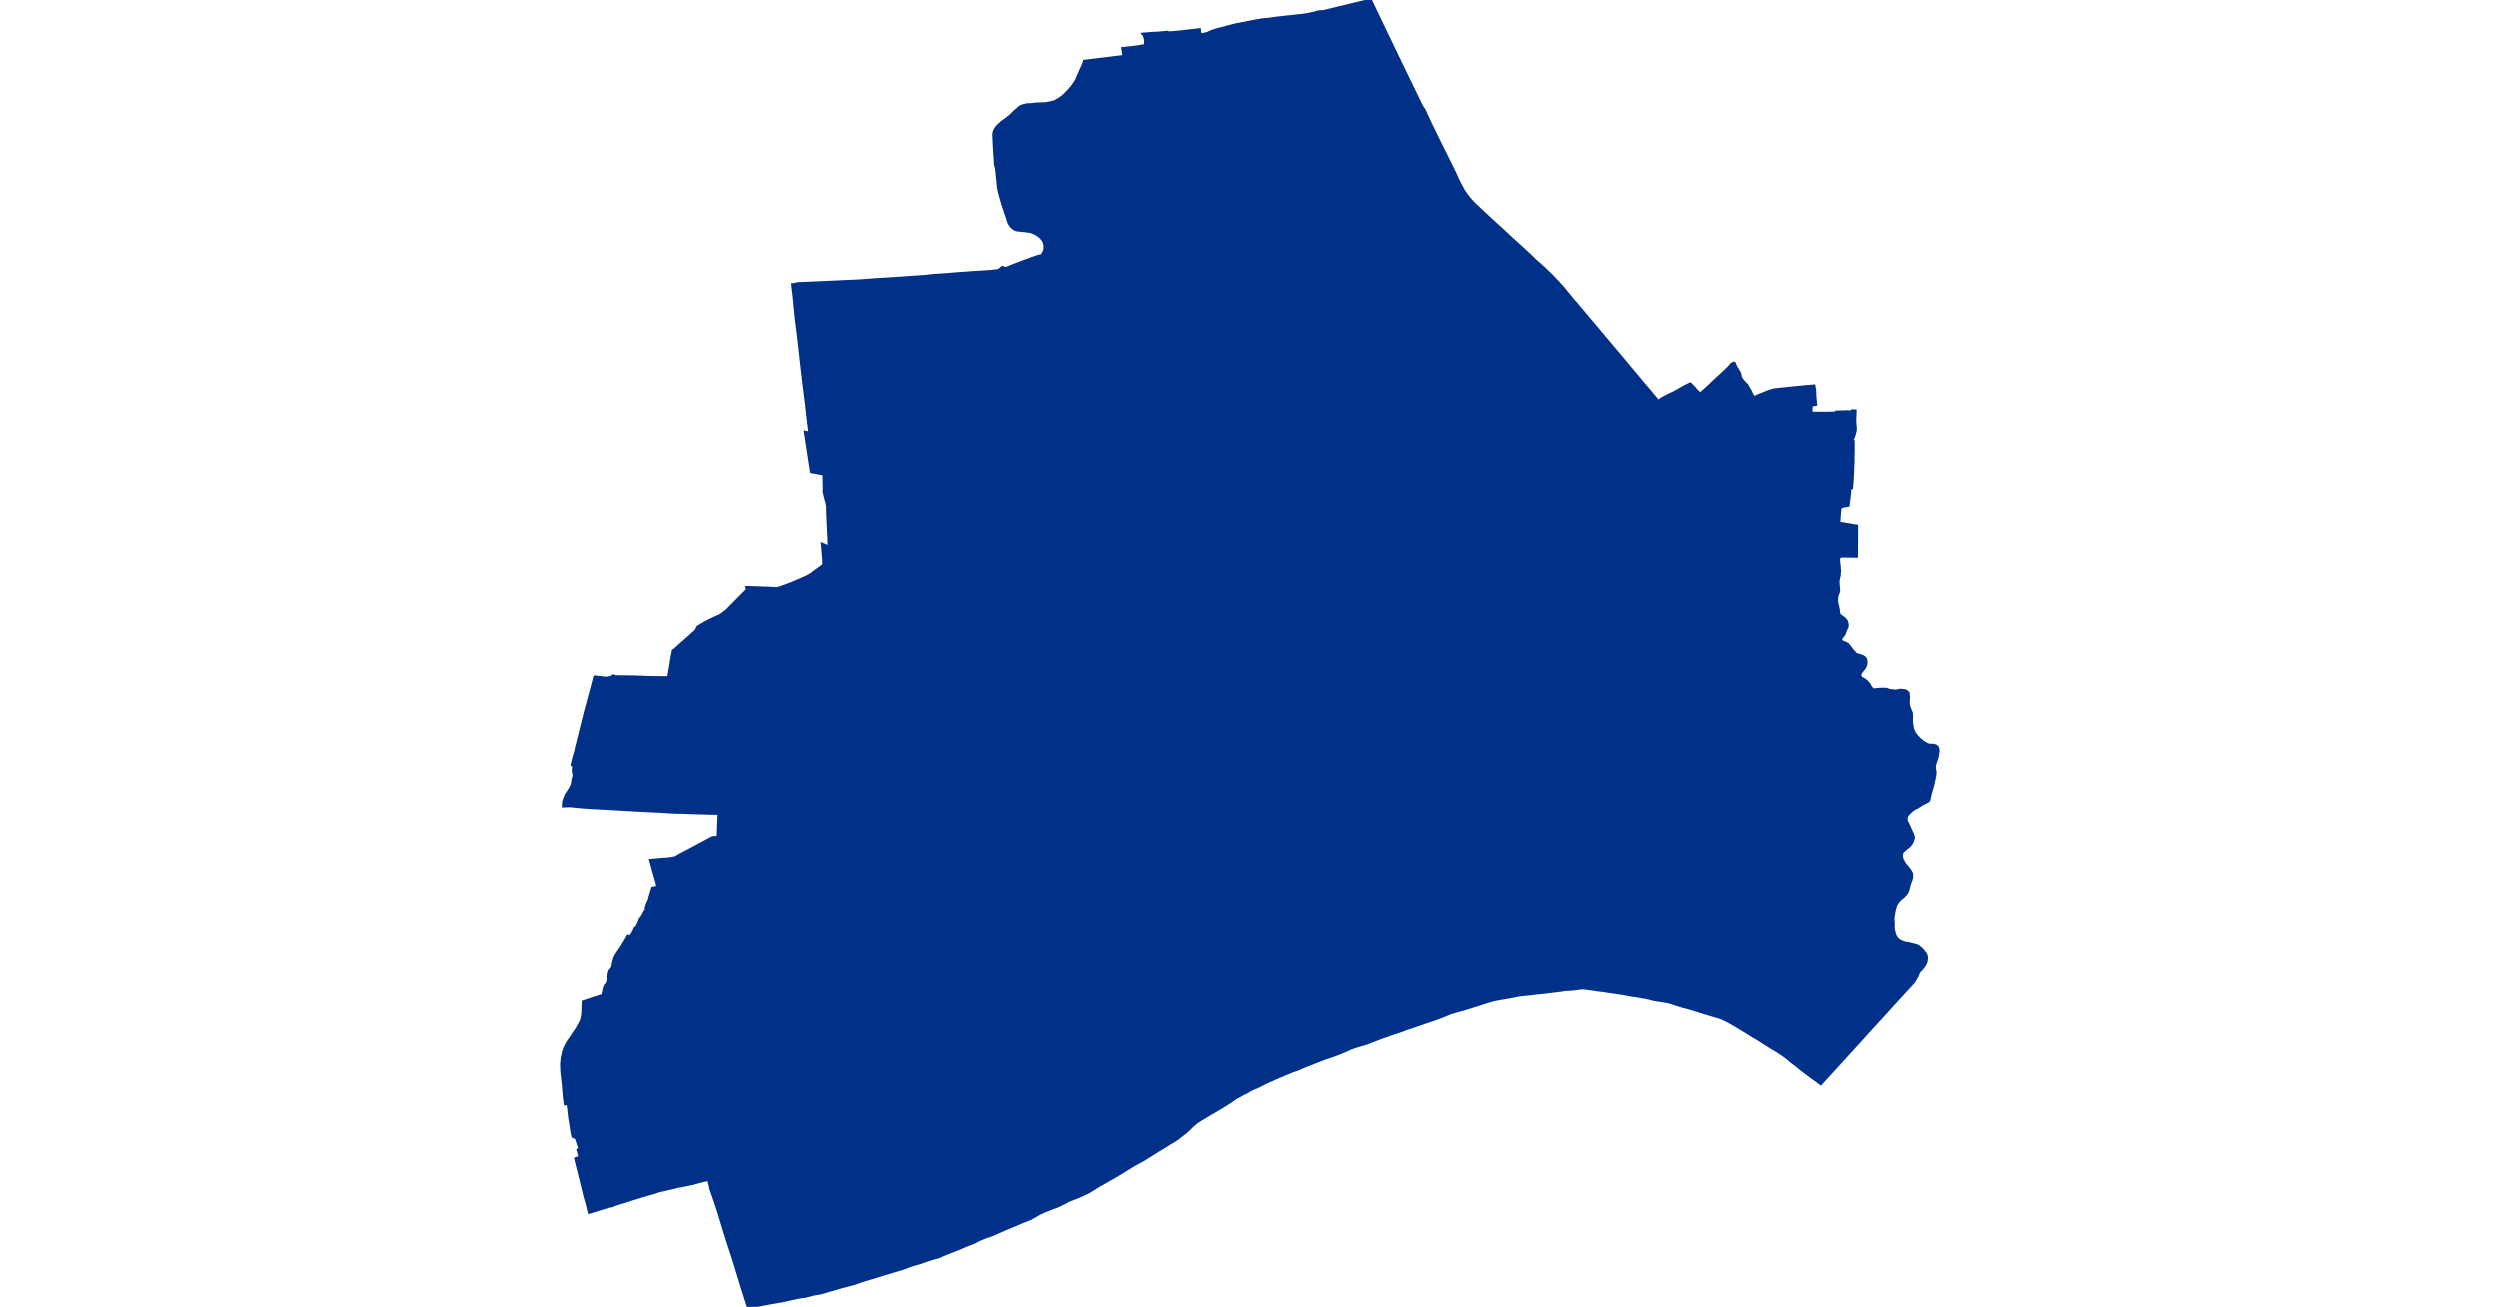 <?xml version="1.0" standalone="no"?>
<!DOCTYPE svg PUBLIC "-//W3C//DTD SVG 1.1//EN"
"http://www.w3.org/Graphics/SVG/1.1/DTD/svg11.dtd">
<svg height="115" version="1.1" viewBox="-47041 -7134870 20169 19148" width="220" xmlns="http://www.w3.org/2000/svg"><polygon fill="#003087" points=" -35191,-7134870 -34787,-7134028 -34447,-7133326 -34432,-7133300 -34412,-7133272 -34396,-7133244 -34375,-7133195 -34306,-7133048 -34173,-7132776 -34043,-7132515 -33990,-7132408 -33939,-7132302 -33913,-7132242 -33896,-7132207 -33837,-7132096 -33828,-7132080 -33799,-7132036 -33780,-7132008 -33720,-7131935 -33687,-7131899 -33651,-7131863 -33405,-7131633 -33294,-7131533 -33087,-7131341 -32976,-7131241 -32841,-7131116 -32771,-7131048 -32632,-7130924 -32587,-7130879 -32537,-7130832 -32494,-7130786 -32427,-7130715 -32357,-7130638 -32317,-7130587 -32214,-7130461 -32179,-7130426 -32164,-7130405 -32159,-7130399 -31991,-7130199 -31844,-7130025 -31650,-7129794 -31488,-7129603 -31402,-7129498 -31320,-7129401 -31197,-7129253 -31090,-7129128 -30974,-7128988 -30954,-7129004 -30922,-7129029 -30825,-7129080 -30751,-7129114 -30717,-7129132 -30683,-7129151 -30602,-7129198 -30506,-7129246 -30483,-7129225 -30466,-7129207 -30449,-7129189 -30408,-7129141 -30360,-7129097 -30275,-7129172 -30232,-7129213 -30136,-7129303 -30019,-7129410 -29942,-7129485 -29903,-7129532 -29869,-7129551 -29856,-7129543 -29848,-7129521 -29830,-7129482 -29807,-7129446 -29782,-7129405 -29774,-7129377 -29772,-7129353 -29764,-7129332 -29746,-7129304 -29733,-7129288 -29694,-7129244 -29672,-7129224 -29655,-7129190 -29629,-7129150 -29605,-7129096 -29572,-7129044 -29562,-7129048 -29517,-7129070 -29497,-7129079 -29476,-7129087 -29433,-7129103 -29379,-7129126 -29327,-7129144 -29267,-7129160 -28842,-7129203 -28691,-7129216 -28680,-7129150 -28677,-7129061 -28665,-7128941 -28731,-7128928 -28734,-7128859 -28733,-7128820 -28727,-7128819 -28684,-7128816 -28636,-7128817 -28581,-7128817 -28520,-7128816 -28368,-7128820 -28365,-7128833 -28216,-7128838 -28133,-7128837 -28129,-7128852 -28088,-7128850 -28088,-7128802 -28092,-7128744 -28092,-7128685 -28089,-7128640 -28084,-7128598 -28086,-7128555 -28104,-7128490 -28132,-7128420 -28135,-7128409 -28116,-7128403 -28115,-7128259 -28118,-7128186 -28117,-7128111 -28122,-7128033 -28126,-7127908 -28134,-7127784 -28140,-7127721 -28162,-7127723 -28168,-7127652 -28171,-7127617 -28191,-7127462 -28266,-7127450 -28306,-7127433 -28312,-7127395 -28322,-7127279 -28324,-7127244 -28331,-7127208 -28065,-7127163 -28068,-7126717 -28315,-7126720 -28322,-7126697 -28333,-7126690 -28328,-7126649 -28327,-7126614 -28321,-7126588 -28318,-7126526 -28314,-7126516 -28319,-7126470 -28320,-7126438 -28330,-7126400 -28337,-7126362 -28337,-7126342 -28335,-7126302 -28328,-7126214 -28334,-7126190 -28345,-7126164 -28350,-7126149 -28354,-7126134 -28356,-7126119 -28358,-7126103 -28359,-7126086 -28358,-7126052 -28356,-7126035 -28352,-7126018 -28341,-7125977 -28332,-7125929 -28328,-7125886 -28323,-7125873 -28317,-7125860 -28292,-7125840 -28260,-7125818 -28251,-7125811 -28242,-7125802 -28225,-7125783 -28218,-7125773 -28207,-7125740 -28203,-7125709 -28204,-7125691 -28207,-7125682 -28211,-7125673 -28226,-7125643 -28232,-7125628 -28246,-7125585 -28259,-7125565 -28284,-7125534 -28294,-7125518 -28297,-7125492 -28292,-7125475 -28290,-7125473 -28235,-7125451 -28213,-7125439 -28193,-7125426 -28126,-7125339 -28104,-7125314 -28087,-7125294 -28063,-7125280 -28002,-7125262 -27970,-7125249 -27950,-7125234 -27941,-7125222 -27933,-7125210 -27928,-7125179 -27928,-7125153 -27933,-7125126 -27942,-7125103 -27956,-7125078 -27965,-7125068 -28001,-7125023 -28015,-7124999 -28018,-7124982 -28014,-7124962 -28000,-7124938 -27945,-7124906 -27921,-7124886 -27895,-7124858 -27880,-7124837 -27872,-7124820 -27867,-7124812 -27859,-7124800 -27842,-7124779 -27833,-7124770 -27817,-7124764 -27788,-7124766 -27758,-7124771 -27695,-7124774 -27636,-7124773 -27584,-7124756 -27516,-7124747 -27492,-7124746 -27450,-7124755 -27416,-7124759 -27366,-7124752 -27346,-7124748 -27326,-7124733 -27311,-7124714 -27307,-7124676 -27305,-7124645 -27309,-7124575 -27307,-7124541 -27286,-7124477 -27269,-7124437 -27263,-7124422 -27262,-7124408 -27261,-7124380 -27262,-7124311 -27262,-7124290 -27259,-7124266 -27255,-7124241 -27240,-7124175 -27226,-7124142 -27211,-7124117 -27173,-7124071 -27135,-7124033 -27122,-7124021 -27093,-7123999 -27033,-7123962 -27002,-7123954 -26955,-7123952 -26943,-7123952 -26923,-7123947 -26903,-7123939 -26885,-7123924 -26876,-7123902 -26872,-7123874 -26874,-7123843 -26883,-7123797 -26887,-7123770 -26919,-7123674 -26924,-7123647 -26927,-7123622 -26924,-7123605 -26916,-7123558 -26916,-7123539 -26921,-7123500 -26937,-7123422 -26957,-7123337 -26986,-7123239 -26996,-7123197 -27000,-7123173 -27009,-7123141 -27019,-7123130 -27100,-7123088 -27184,-7123036 -27217,-7123020 -27231,-7123011 -27244,-7123002 -27257,-7122992 -27293,-7122960 -27297,-7122953 -27303,-7122948 -27325,-7122924 -27341,-7122884 -27341,-7122864 -27339,-7122851 -27336,-7122837 -27317,-7122800 -27304,-7122771 -27268,-7122692 -27245,-7122642 -27239,-7122626 -27233,-7122598 -27235,-7122587 -27237,-7122575 -27250,-7122536 -27267,-7122506 -27287,-7122482 -27338,-7122437 -27381,-7122401 -27397,-7122382 -27407,-7122358 -27411,-7122328 -27406,-7122299 -27396,-7122271 -27362,-7122209 -27335,-7122179 -27287,-7122117 -27266,-7122080 -27260,-7122067 -27258,-7122033 -27260,-7122002 -27270,-7121971 -27285,-7121933 -27296,-7121899 -27312,-7121834 -27316,-7121820 -27322,-7121807 -27336,-7121781 -27363,-7121749 -27382,-7121729 -27436,-7121686 -27472,-7121640 -27487,-7121615 -27500,-7121581 -27511,-7121545 -27527,-7121457 -27533,-7121410 -27532,-7121377 -27528,-7121340 -27529,-7121295 -27530,-7121284 -27528,-7121254 -27525,-7121242 -27510,-7121183 -27506,-7121172 -27495,-7121150 -27483,-7121130 -27476,-7121120 -27452,-7121098 -27444,-7121092 -27434,-7121086 -27388,-7121065 -27362,-7121056 -27348,-7121052 -27316,-7121048 -27305,-7121046 -27223,-7121026 -27194,-7121018 -27168,-7121008 -27161,-7121005 -27120,-7120970 -27103,-7120953 -27079,-7120923 -27053,-7120887 -27049,-7120878 -27041,-7120841 -27040,-7120828 -27041,-7120821 -27049,-7120776 -27069,-7120734 -27096,-7120695 -27123,-7120664 -27144,-7120643 -27157,-7120626 -27162,-7120616 -27175,-7120577 -27182,-7120564 -27229,-7120485 -27248,-7120465 -27268,-7120441 -27300,-7120408 -27509,-7120180 -27670,-7120002 -27850,-7119806 -28057,-7119577 -28593,-7118990 -28757,-7119110 -28853,-7119182 -28929,-7119244 -28955,-7119265 -29003,-7119300 -29089,-7119372 -29157,-7119421 -29232,-7119470 -29290,-7119504 -29436,-7119596 -29526,-7119654 -29583,-7119686 -29702,-7119761 -29756,-7119792 -29861,-7119857 -29960,-7119912 -30034,-7119948 -30063,-7119959 -30116,-7119976 -30220,-7120006 -30295,-7120029 -30412,-7120066 -30540,-7120105 -30604,-7120121 -30635,-7120130 -30697,-7120149 -30782,-7120178 -30809,-7120185 -30835,-7120192 -31022,-7120222 -31049,-7120227 -31108,-7120243 -31154,-7120253 -31223,-7120265 -31296,-7120278 -31384,-7120291 -31485,-7120310 -31641,-7120334 -31716,-7120344 -31782,-7120355 -31875,-7120366 -31919,-7120374 -31961,-7120379 -32063,-7120393 -32082,-7120394 -32125,-7120390 -32186,-7120381 -32222,-7120377 -32258,-7120374 -32329,-7120371 -32407,-7120359 -32522,-7120345 -32667,-7120327 -32749,-7120319 -32855,-7120306 -32953,-7120297 -33009,-7120290 -33036,-7120285 -33175,-7120258 -33304,-7120236 -33343,-7120229 -33381,-7120221 -33454,-7120201 -33771,-7120100 -33817,-7120087 -33865,-7120072 -33992,-7120037 -34055,-7120014 -34106,-7119992 -34195,-7119957 -34232,-7119944 -34253,-7119936 -34414,-7119882 -34478,-7119859 -34566,-7119829 -34651,-7119801 -34748,-7119765 -34844,-7119733 -34955,-7119694 -35039,-7119665 -35259,-7119580 -35407,-7119537 -35478,-7119512 -35543,-7119482 -35600,-7119457 -35742,-7119402 -35828,-7119374 -35909,-7119344 -36060,-7119285 -36129,-7119258 -36162,-7119245 -36259,-7119202 -36338,-7119175 -36369,-7119162 -36465,-7119122 -36534,-7119094 -36600,-7119065 -36735,-7119003 -36844,-7118948 -36945,-7118905 -37003,-7118870 -37064,-7118840 -37104,-7118816 -37161,-7118786 -37203,-7118758 -37269,-7118712 -37371,-7118648 -37565,-7118535 -37647,-7118485 -37685,-7118462 -37742,-7118425 -37793,-7118383 -37842,-7118333 -37902,-7118278 -37965,-7118230 -38020,-7118186 -38071,-7118153 -38143,-7118110 -38218,-7118062 -38305,-7118011 -38485,-7117897 -38529,-7117871 -38645,-7117808 -38704,-7117773 -38795,-7117716 -38915,-7117643 -39105,-7117534 -39187,-7117488 -39257,-7117443 -39325,-7117402 -39452,-7117343 -39471,-7117335 -39617,-7117278 -39669,-7117248 -39780,-7117195 -39867,-7117163 -39966,-7117124 -40041,-7117089 -40169,-7117015 -40323,-7116954 -40377,-7116930 -40552,-7116857 -40734,-7116777 -40845,-7116738 -40892,-7116718 -40937,-7116699 -41006,-7116661 -41093,-7116630 -41213,-7116578 -41429,-7116493 -41516,-7116454 -41605,-7116429 -41689,-7116402 -41791,-7116367 -41913,-7116331 -42042,-7116283 -42187,-7116240 -42561,-7116126 -42632,-7116104 -42774,-7116056 -42928,-7116016 -43144,-7115954 -43236,-7115926 -43345,-7115907 -43459,-7115877 -43567,-7115861 -43576,-7115859 -43635,-7115847 -43806,-7115809 -44053,-7115765 -44148,-7115746 -44229,-7115735 -44311,-7115722 -44312,-7115722 -44404,-7116010 -44519,-7116387 -44610,-7116667 -44683,-7116900 -44736,-7117078 -44789,-7117241 -44842,-7117394 -44860,-7117445 -44875,-7117513 -44896,-7117587 -45041,-7117552 -45127,-7117528 -45304,-7117491 -45328,-7117489 -45407,-7117469 -45611,-7117422 -45634,-7117416 -45670,-7117403 -45710,-7117390 -45794,-7117367 -45814,-7117360 -45874,-7117343 -45912,-7117331 -46041,-7117291 -46142,-7117258 -46193,-7117244 -46226,-7117232 -46263,-7117221 -46279,-7117215 -46309,-7117201 -46328,-7117196 -46339,-7117196 -46344,-7117196 -46351,-7117201 -46358,-7117196 -46362,-7117190 -46383,-7117181 -46491,-7117149 -46635,-7117104 -46665,-7117225 -46699,-7117345 -46741,-7117519 -46835,-7117895 -46773,-7117919 -46801,-7118022 -46773,-7118038 -46826,-7118196 -46875,-7118218 -46891,-7118294 -46909,-7118419 -46922,-7118494 -46937,-7118628 -46948,-7118701 -46987,-7118694 -46995,-7118749 -47005,-7118844 -47015,-7118975 -47037,-7119165 -47041,-7119273 -47037,-7119322 -47032,-7119368 -47010,-7119469 -46991,-7119520 -46967,-7119570 -46941,-7119613 -46906,-7119662 -46869,-7119719 -46827,-7119780 -46781,-7119858 -46749,-7119923 -46737,-7119974 -46732,-7120004 -46729,-7120045 -46724,-7120194 -46436,-7120289 -46421,-7120364 -46409,-7120409 -46396,-7120435 -46377,-7120453 -46362,-7120494 -46356,-7120532 -46361,-7120558 -46355,-7120604 -46351,-7120621 -46339,-7120653 -46316,-7120676 -46304,-7120699 -46296,-7120732 -46286,-7120785 -46271,-7120837 -46252,-7120873 -46226,-7120914 -46168,-7120998 -46142,-7121044 -46111,-7121093 -46076,-7121156 -46040,-7121147 -46032,-7121160 -46011,-7121192 -45988,-7121233 -45976,-7121263 -45971,-7121261 -45944,-7121300 -45926,-7121332 -45909,-7121372 -45899,-7121402 -45886,-7121418 -45856,-7121452 -45860,-7121457 -45851,-7121473 -45820,-7121528 -45808,-7121532 -45801,-7121561 -45811,-7121569 -45807,-7121579 -45800,-7121604 -45787,-7121638 -45766,-7121679 -45760,-7121711 -45716,-7121855 -45695,-7121861 -45640,-7121870 -45641,-7121880 -45655,-7121944 -45687,-7122051 -45730,-7122208 -45745,-7122264 -45561,-7122281 -45515,-7122282 -45420,-7122295 -45379,-7122304 -45325,-7122337 -45238,-7122382 -45103,-7122454 -44920,-7122552 -44833,-7122598 -44756,-7122601 -44743,-7122948 -44924,-7122952 -44933,-7122953 -45164,-7122959 -45262,-7122964 -45357,-7122964 -45450,-7122969 -45546,-7122976 -45842,-7122990 -45980,-7122997 -46393,-7123022 -46560,-7123030 -46730,-7123042 -46919,-7123060 -47014,-7123056 -47015,-7123080 -47010,-7123121 -47007,-7123135 -46996,-7123166 -46987,-7123188 -46974,-7123219 -46966,-7123234 -46927,-7123292 -46916,-7123311 -46905,-7123330 -46886,-7123370 -46882,-7123389 -46874,-7123443 -46861,-7123493 -46859,-7123510 -46858,-7123528 -46868,-7123554 -46869,-7123578 -46868,-7123613 -46857,-7123654 -46886,-7123661 -46866,-7123752 -46833,-7123865 -46819,-7123927 -46811,-7123957 -46782,-7124073 -46747,-7124217 -46685,-7124463 -46614,-7124726 -46554,-7124952 -46538,-7124953 -46505,-7124948 -46454,-7124944 -46417,-7124937 -46370,-7124937 -46337,-7124945 -46302,-7124958 -46295,-7124968 -46288,-7124968 -46280,-7124968 -46262,-7124959 -46221,-7124956 -45982,-7124954 -45744,-7124945 -45502,-7124943 -45482,-7124944 -45463,-7125051 -45448,-7125138 -45430,-7125258 -45411,-7125340 -45381,-7125352 -45381,-7125361 -45352,-7125387 -45205,-7125517 -45155,-7125561 -45078,-7125632 -45052,-7125684 -44949,-7125746 -44931,-7125755 -44870,-7125787 -44801,-7125819 -44737,-7125847 -44694,-7125874 -44632,-7125921 -44467,-7126088 -44363,-7126192 -44324,-7126234 -44334,-7126264 -44320,-7126265 -44008,-7126254 -43883,-7126248 -43809,-7126272 -43658,-7126329 -43518,-7126390 -43471,-7126410 -43427,-7126432 -43385,-7126456 -43326,-7126502 -43266,-7126545 -43204,-7126593 -43205,-7126675 -43224,-7126898 -43125,-7126856 -43128,-7126960 -43147,-7127363 -43147,-7127441 -43160,-7127513 -43178,-7127574 -43199,-7127665 -43197,-7127714 -43201,-7127911 -43201,-7127921 -43384,-7127955 -43398,-7128042 -43474,-7128539 -43407,-7128525 -43428,-7128687 -43463,-7128994 -43473,-7129069 -43500,-7129284 -43538,-7129610 -43571,-7129909 -43611,-7130224 -43639,-7130514 -43661,-7130698 -43660,-7130698 -43581,-7130715 -43335,-7130725 -42666,-7130756 -42410,-7130775 -42162,-7130790 -41715,-7130821 -41595,-7130835 -41409,-7130847 -41241,-7130861 -41238,-7130861 -41002,-7130878 -40774,-7130892 -40644,-7130907 -40619,-7130924 -40588,-7130953 -40535,-7130937 -40343,-7131013 -40135,-7131090 -40049,-7131118 -40030,-7131121 -40025,-7131122 -40008,-7131126 -39980,-7131172 -39971,-7131193 -39968,-7131206 -39965,-7131226 -39964,-7131249 -39964,-7131268 -39966,-7131283 -39970,-7131300 -39975,-7131317 -39982,-7131333 -39990,-7131348 -39998,-7131359 -40014,-7131378 -40044,-7131407 -40057,-7131417 -40075,-7131429 -40097,-7131443 -40115,-7131452 -40154,-7131468 -40175,-7131475 -40220,-7131481 -40267,-7131487 -40369,-7131497 -40390,-7131503 -40404,-7131509 -40415,-7131516 -40427,-7131524 -40441,-7131537 -40455,-7131550 -40464,-7131561 -40472,-7131572 -40481,-7131586 -40490,-7131602 -40497,-7131618 -40503,-7131635 -40507,-7131654 -40566,-7131829 -40589,-7131902 -40630,-7132047 -40634,-7132066 -40646,-7132125 -40659,-7132260 -40674,-7132401 -40690,-7132459 -40695,-7132552 -40703,-7132663 -40714,-7132891 -40711,-7132918 -40706,-7132943 -40702,-7132951 -40692,-7132973 -40683,-7132988 -40667,-7133009 -40635,-7133043 -40605,-7133069 -40572,-7133096 -40531,-7133123 -40480,-7133164 -40443,-7133197 -40413,-7133230 -40358,-7133277 -40347,-7133288 -40335,-7133298 -40322,-7133307 -40311,-7133312 -40283,-7133323 -40218,-7133337 -40159,-7133339 -40098,-7133347 -39992,-7133351 -39950,-7133353 -39857,-7133371 -39839,-7133376 -39827,-7133380 -39807,-7133389 -39782,-7133402 -39759,-7133416 -39715,-7133446 -39702,-7133457 -39662,-7133493 -39595,-7133564 -39558,-7133609 -39545,-7133629 -39521,-7133662 -39514,-7133672 -39497,-7133705 -39444,-7133828 -39395,-7133937 -39385,-7133974 -39370,-7133976 -39369,-7133976 -38981,-7134023 -38805,-7134047 -38824,-7134161 -38709,-7134173 -38603,-7134186 -38488,-7134206 -38490,-7134255 -38491,-7134291 -38495,-7134306 -38511,-7134356 -38525,-7134372 -38380,-7134384 -38294,-7134388 -38166,-7134400 -38160,-7134389 -37995,-7134403 -37696,-7134437 -37688,-7134362 -37642,-7134368 -37581,-7134383 -37535,-7134405 -37451,-7134434 -37371,-7134454 -37298,-7134474 -37167,-7134508 -37053,-7134530 -36866,-7134567 -36833,-7134572 -36765,-7134583 -36678,-7134591 -36575,-7134606 -36479,-7134616 -36404,-7134626 -36345,-7134630 -36233,-7134644 -36189,-7134648 -36100,-7134662 -36006,-7134683 -35967,-7134695 -35946,-7134699 -35917,-7134702 -35886,-7134702 -35493,-7134797 -35191,-7134870" stroke="#003087" stroke-width="39" /></svg>